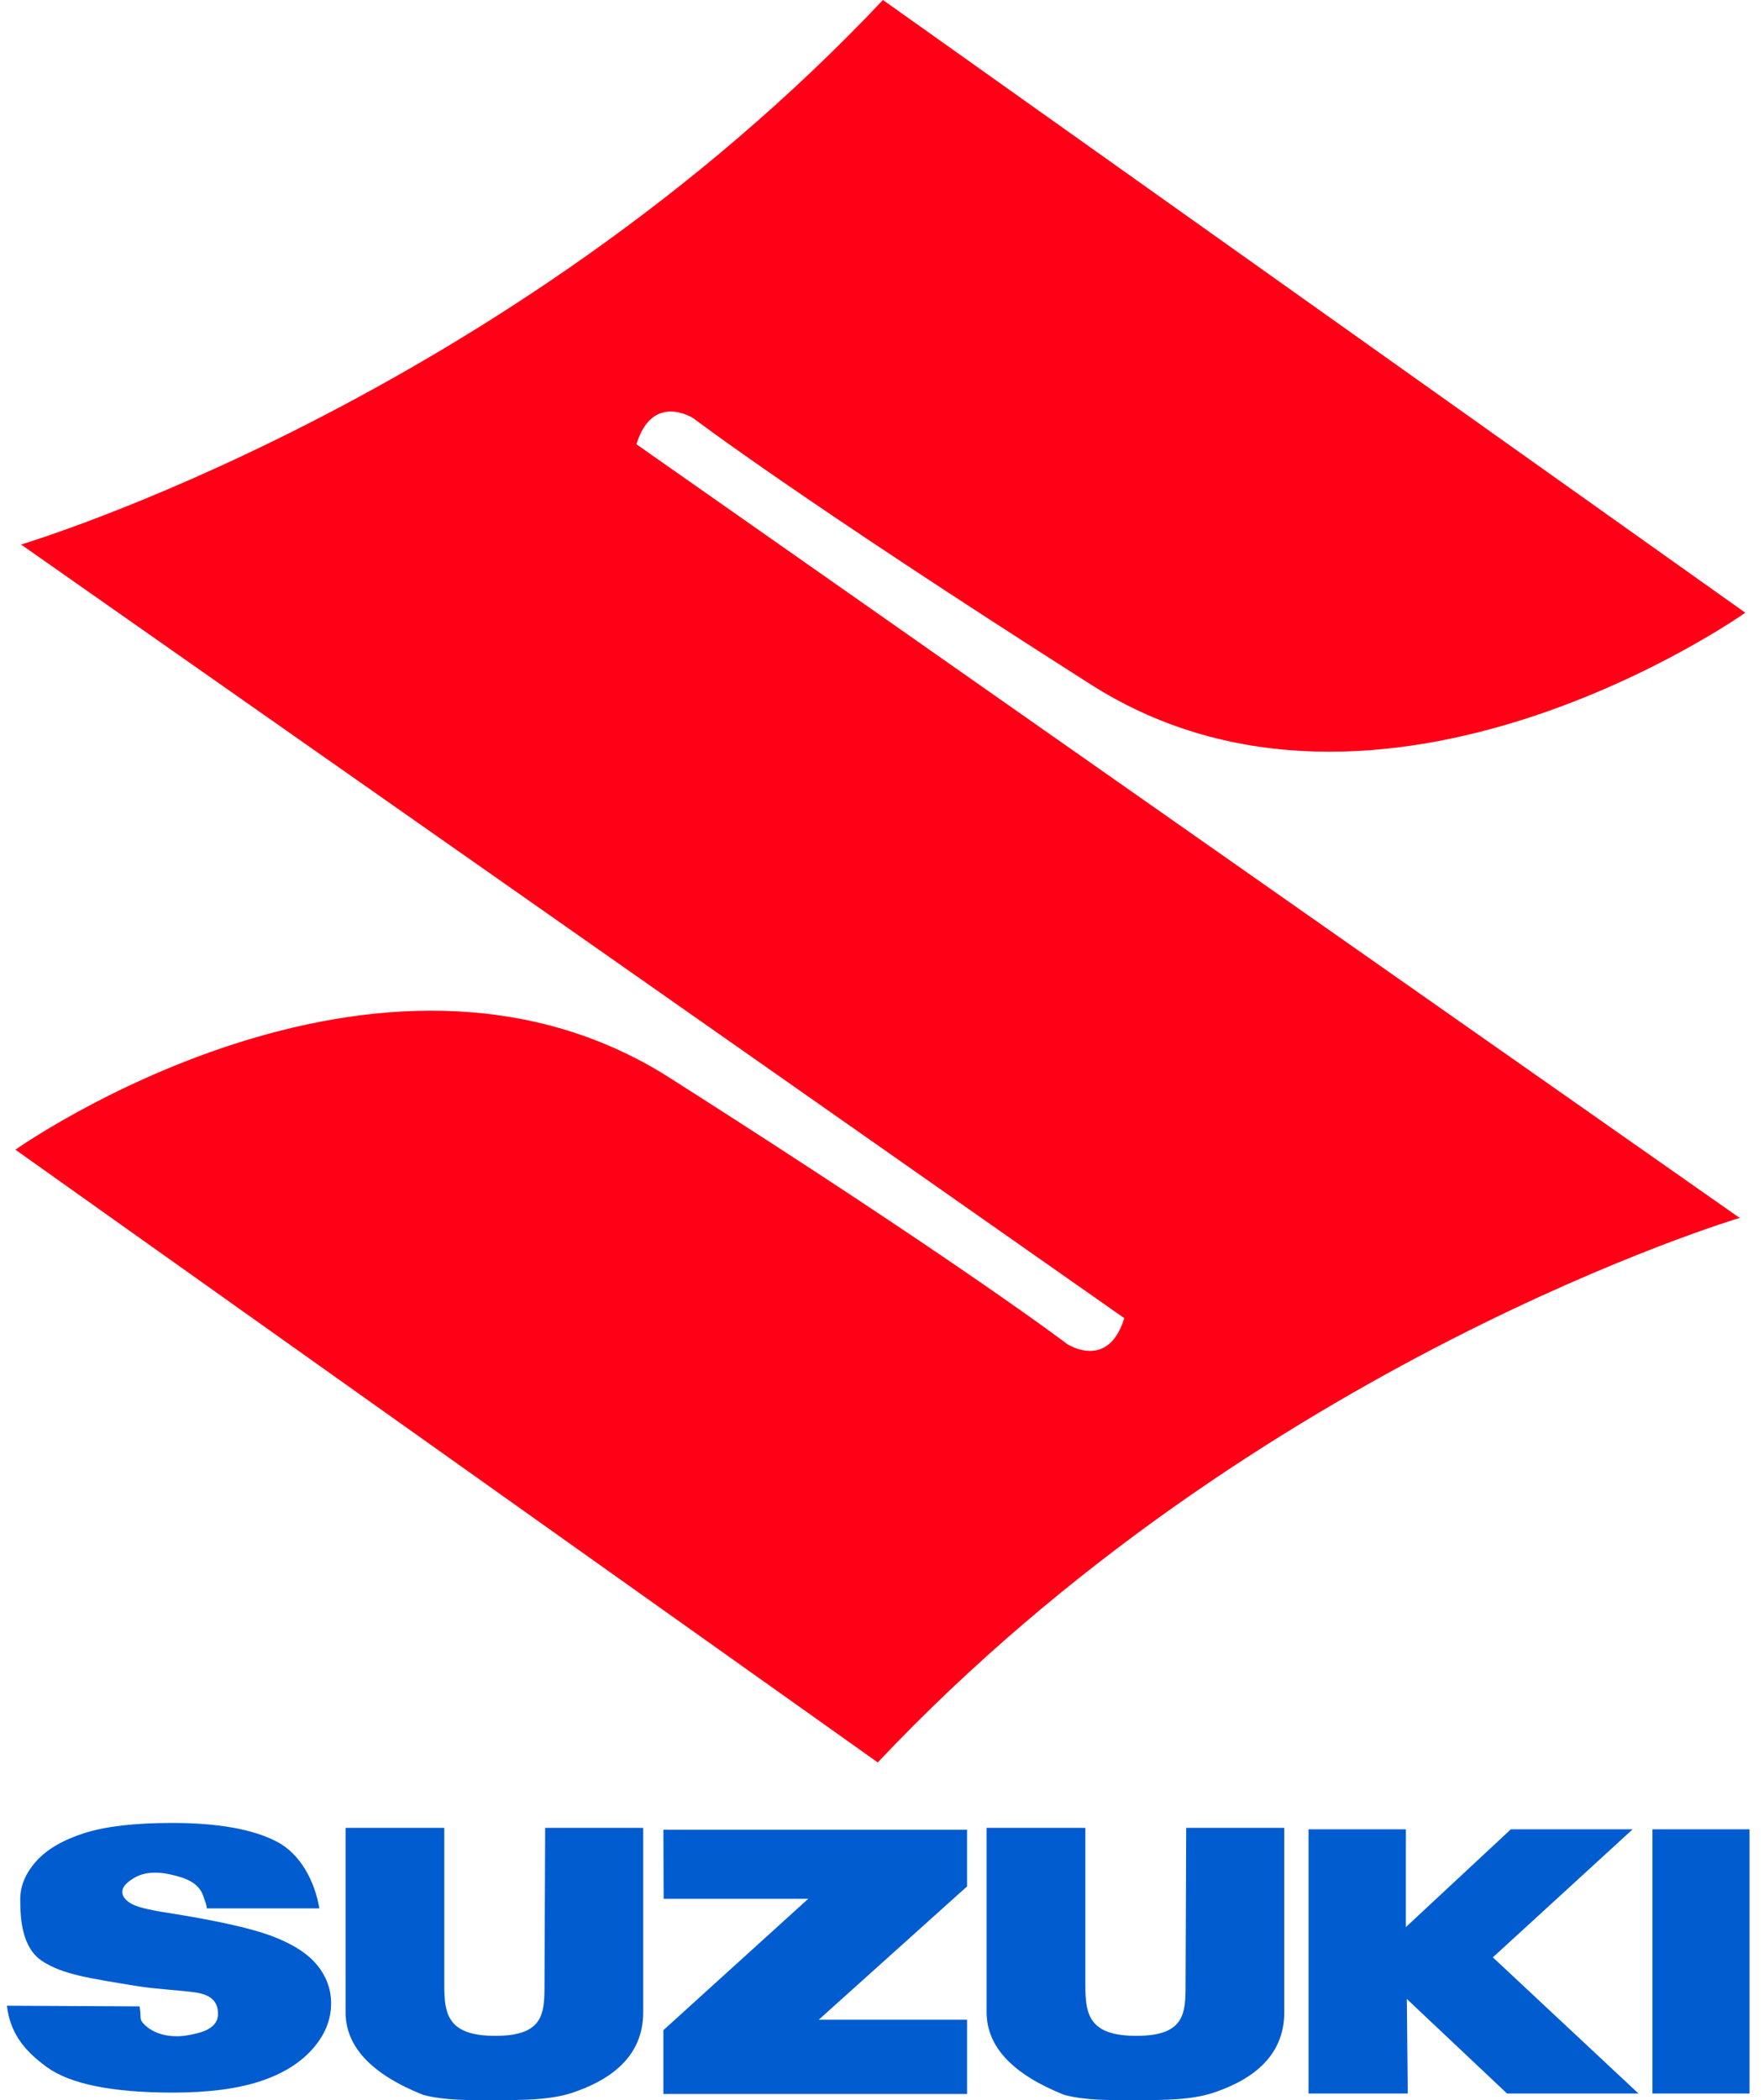 <svg width="84" height="100" fill="none" xmlns="http://www.w3.org/2000/svg"><g clip-path="url(#a)"><path d="M30.307 21.155c.77-2.516 2.721-1.232 2.721-1.232s5.056 3.85 18.924 12.675c13.868 8.824 31.157-3.422 31.157-3.422L42.046 0C24.036 19.09.984 25.934.984 25.934l.065.026 52.488 36.805c-.77 2.516-2.721 1.232-2.721 1.232s-5.056-3.85-18.924-12.675C18.024 42.497.735 54.744.735 54.744L41.798 83.92C59.808 64.829 82.86 57.986 82.86 57.986l-.066-.026-52.487-36.805Z" fill="#FF0016"/><path d="m.33 95.504 6.316.033c.109.594-.062.592.27.902.52.484 1.328.595 2.005.475.555-.097 1.415-.267 1.457-.956.044-.747-.473-1.008-1.123-1.093-.898-.117-1.804-.148-2.699-.291-2.307-.38-3.533-.549-4.515-1.175-.991-.627-1.077-1.992-1.077-2.963 0-.639.254-1.241.76-1.81.507-.567 1.27-1.013 2.287-1.339 1.018-.325 2.413-.486 4.185-.486 2.175 0 3.834.295 4.974.884 1.143.589 1.822 1.902 2.038 3.186h-5.37c.04-.077-.106-.42-.13-.506-.205-.745-.924-.962-1.613-1.115-.565-.125-1.21-.135-1.719.176-.31.19-.55.39-.55.663 0 .197.128.375.384.533.249.163.837.316 1.766.457 2.299.363 3.945.728 4.94 1.097.995.372 1.718.83 2.171 1.376.453.548.68 1.16.68 1.838 0 .796-.303 1.53-.907 2.201-.603.671-1.446 1.182-2.53 1.53-1.083.347-2.448.52-4.096.52-2.894 0-4.899-.407-6.012-1.22-1.115-.81-1.746-1.663-1.893-2.918Zm25.63-8.47h4.669v8.779c0 1.8-1.12 3.076-3.358 3.83-1.035.344-2.277.357-3.683.357-1.26 0-2.391.023-3.437-.25-2.464-.984-3.695-2.297-3.695-3.937v-8.778h4.701v7.517c0 1.369.182 2.387 2.432 2.387 2.295 0 2.34-1.063 2.34-2.431l.031-7.473Zm30.526 0h4.67v8.779c0 1.8-1.12 3.076-3.358 3.83-1.035.344-2.277.357-3.683.357-1.26 0-2.392.023-3.437-.25-2.465-.984-3.696-2.297-3.696-3.937v-8.778h4.702v7.517c0 1.369.182 2.387 2.431 2.387 2.295 0 2.341-1.063 2.341-2.431l.03-7.473Zm-24.896.092h14.46v2.698l-7.064 6.349h7.065v3.534H31.59v-3.038l6.901-6.259h-6.889l-.012-3.284Zm30.722 12.559v-12.58h4.635l-.001 4.656 5-4.657h5.8l-6.657 6.097 6.935 6.484h-6.26l-4.772-4.502.045 4.502h-4.725Zm21-12.582v12.582h-4.626v-12.58h4.626v-.002Z" fill="#015CD0"/></g><defs><clipPath id="a"><path fill="#fff" transform="translate(.32)" d="M0 0h83v100H0z"/></clipPath></defs></svg>